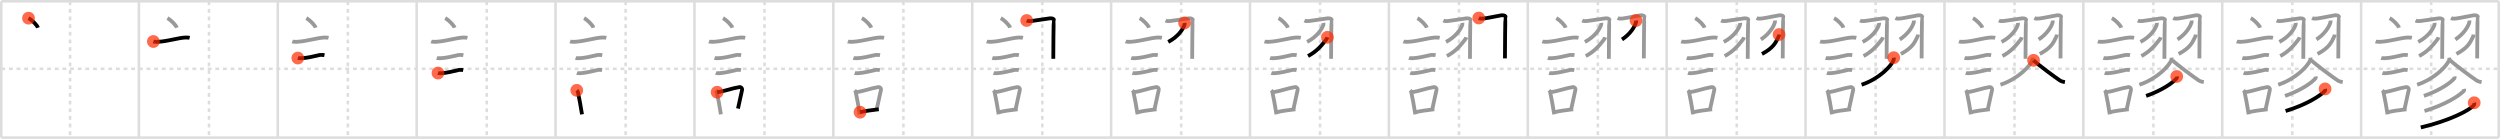 <svg width="1962px" height="109px" viewBox="0 0 1962 109" xmlns="http://www.w3.org/2000/svg" xmlns:xlink="http://www.w3.org/1999/xlink" xml:space="preserve" version="1.1"  baseProfile="full">
<line x1="1" y1="1" x2="1961" y2="1" style="stroke:#ddd;stroke-width:2" />
<line x1="1" y1="1" x2="1" y2="108" style="stroke:#ddd;stroke-width:2" />
<line x1="1" y1="108" x2="1961" y2="108" style="stroke:#ddd;stroke-width:2" />
<line x1="1961" y1="1" x2="1961" y2="108" style="stroke:#ddd;stroke-width:2" />
<line x1="109" y1="1" x2="109" y2="108" style="stroke:#ddd;stroke-width:2" />
<line x1="218" y1="1" x2="218" y2="108" style="stroke:#ddd;stroke-width:2" />
<line x1="327" y1="1" x2="327" y2="108" style="stroke:#ddd;stroke-width:2" />
<line x1="436" y1="1" x2="436" y2="108" style="stroke:#ddd;stroke-width:2" />
<line x1="545" y1="1" x2="545" y2="108" style="stroke:#ddd;stroke-width:2" />
<line x1="654" y1="1" x2="654" y2="108" style="stroke:#ddd;stroke-width:2" />
<line x1="763" y1="1" x2="763" y2="108" style="stroke:#ddd;stroke-width:2" />
<line x1="872" y1="1" x2="872" y2="108" style="stroke:#ddd;stroke-width:2" />
<line x1="981" y1="1" x2="981" y2="108" style="stroke:#ddd;stroke-width:2" />
<line x1="1090" y1="1" x2="1090" y2="108" style="stroke:#ddd;stroke-width:2" />
<line x1="1199" y1="1" x2="1199" y2="108" style="stroke:#ddd;stroke-width:2" />
<line x1="1308" y1="1" x2="1308" y2="108" style="stroke:#ddd;stroke-width:2" />
<line x1="1417" y1="1" x2="1417" y2="108" style="stroke:#ddd;stroke-width:2" />
<line x1="1526" y1="1" x2="1526" y2="108" style="stroke:#ddd;stroke-width:2" />
<line x1="1635" y1="1" x2="1635" y2="108" style="stroke:#ddd;stroke-width:2" />
<line x1="1744" y1="1" x2="1744" y2="108" style="stroke:#ddd;stroke-width:2" />
<line x1="1853" y1="1" x2="1853" y2="108" style="stroke:#ddd;stroke-width:2" />
<line x1="1" y1="54" x2="1961" y2="54" style="stroke:#ddd;stroke-width:2;stroke-dasharray:3 3" />
<line x1="55" y1="1" x2="55" y2="108" style="stroke:#ddd;stroke-width:2;stroke-dasharray:3 3" />
<line x1="164" y1="1" x2="164" y2="108" style="stroke:#ddd;stroke-width:2;stroke-dasharray:3 3" />
<line x1="273" y1="1" x2="273" y2="108" style="stroke:#ddd;stroke-width:2;stroke-dasharray:3 3" />
<line x1="382" y1="1" x2="382" y2="108" style="stroke:#ddd;stroke-width:2;stroke-dasharray:3 3" />
<line x1="491" y1="1" x2="491" y2="108" style="stroke:#ddd;stroke-width:2;stroke-dasharray:3 3" />
<line x1="600" y1="1" x2="600" y2="108" style="stroke:#ddd;stroke-width:2;stroke-dasharray:3 3" />
<line x1="709" y1="1" x2="709" y2="108" style="stroke:#ddd;stroke-width:2;stroke-dasharray:3 3" />
<line x1="818" y1="1" x2="818" y2="108" style="stroke:#ddd;stroke-width:2;stroke-dasharray:3 3" />
<line x1="927" y1="1" x2="927" y2="108" style="stroke:#ddd;stroke-width:2;stroke-dasharray:3 3" />
<line x1="1036" y1="1" x2="1036" y2="108" style="stroke:#ddd;stroke-width:2;stroke-dasharray:3 3" />
<line x1="1145" y1="1" x2="1145" y2="108" style="stroke:#ddd;stroke-width:2;stroke-dasharray:3 3" />
<line x1="1254" y1="1" x2="1254" y2="108" style="stroke:#ddd;stroke-width:2;stroke-dasharray:3 3" />
<line x1="1363" y1="1" x2="1363" y2="108" style="stroke:#ddd;stroke-width:2;stroke-dasharray:3 3" />
<line x1="1472" y1="1" x2="1472" y2="108" style="stroke:#ddd;stroke-width:2;stroke-dasharray:3 3" />
<line x1="1581" y1="1" x2="1581" y2="108" style="stroke:#ddd;stroke-width:2;stroke-dasharray:3 3" />
<line x1="1690" y1="1" x2="1690" y2="108" style="stroke:#ddd;stroke-width:2;stroke-dasharray:3 3" />
<line x1="1799" y1="1" x2="1799" y2="108" style="stroke:#ddd;stroke-width:2;stroke-dasharray:3 3" />
<line x1="1908" y1="1" x2="1908" y2="108" style="stroke:#ddd;stroke-width:2;stroke-dasharray:3 3" />
<path d="M22.38,14.25c2.6,1.32,6.72,5.44,7.37,7.5" style="fill:none;stroke:black;stroke-width:3" />
<circle cx="22.38" cy="14.25" r="5" stroke-width="0" fill="#FF2A00" opacity="0.7" />
<path d="M131.38,14.25c2.6,1.32,6.72,5.44,7.37,7.5" style="fill:none;stroke:#999;stroke-width:3" />
<path d="M120.37,32.58c0.63,0.23,3.04,0.27,3.67,0.23c7.8-0.42,15.97-3.17,21.64-3.37c1.05-0.04,2.64,0.11,3.16,0.23" style="fill:none;stroke:black;stroke-width:3" />
<circle cx="120.37" cy="32.58" r="5" stroke-width="0" fill="#FF2A00" opacity="0.7" />
<path d="M240.38,14.25c2.6,1.32,6.72,5.44,7.37,7.5" style="fill:none;stroke:#999;stroke-width:3" />
<path d="M229.37,32.58c0.63,0.23,3.04,0.27,3.67,0.23c7.8-0.42,15.97-3.17,21.64-3.37c1.05-0.04,2.64,0.11,3.16,0.23" style="fill:none;stroke:#999;stroke-width:3" />
<path d="M233.73,45.56c0.38,0.12,2.71,0.13,3.1,0.12c3.97-0.14,9.42-1.43,14.21-2.55c0.62-0.14,3.29,0.06,3.61,0.12" style="fill:none;stroke:black;stroke-width:3" />
<circle cx="233.73" cy="45.56" r="5" stroke-width="0" fill="#FF2A00" opacity="0.7" />
<path d="M349.38,14.25c2.6,1.32,6.72,5.44,7.37,7.5" style="fill:none;stroke:#999;stroke-width:3" />
<path d="M338.37,32.58c0.63,0.23,3.04,0.27,3.67,0.23c7.8-0.42,15.97-3.17,21.64-3.37c1.05-0.04,2.64,0.11,3.16,0.23" style="fill:none;stroke:#999;stroke-width:3" />
<path d="M342.73,45.56c0.38,0.12,2.71,0.13,3.1,0.12c3.97-0.14,9.42-1.43,14.21-2.55c0.62-0.14,3.29,0.06,3.61,0.12" style="fill:none;stroke:#999;stroke-width:3" />
<path d="M343.73,57.33c0.34,0.12,2.42,0.13,2.77,0.12c3.55-0.13,10.25-1.7,13.81-2.59c0.55-0.14,2.94,0.06,3.22,0.11" style="fill:none;stroke:black;stroke-width:3" />
<circle cx="343.73" cy="57.33" r="5" stroke-width="0" fill="#FF2A00" opacity="0.7" />
<path d="M458.38,14.25c2.6,1.32,6.72,5.44,7.37,7.5" style="fill:none;stroke:#999;stroke-width:3" />
<path d="M447.37,32.58c0.63,0.23,3.04,0.27,3.67,0.23c7.8-0.42,15.97-3.17,21.64-3.37c1.05-0.04,2.64,0.11,3.16,0.23" style="fill:none;stroke:#999;stroke-width:3" />
<path d="M451.73,45.56c0.38,0.12,2.71,0.13,3.1,0.12c3.97-0.14,9.42-1.43,14.21-2.55c0.62-0.14,3.29,0.06,3.61,0.12" style="fill:none;stroke:#999;stroke-width:3" />
<path d="M452.73,57.33c0.34,0.12,2.42,0.13,2.77,0.12c3.55-0.13,10.25-1.7,13.81-2.59c0.55-0.14,2.94,0.06,3.22,0.11" style="fill:none;stroke:#999;stroke-width:3" />
<path d="M452.64,70.9c0.35,0.36,0.75,0.65,0.86,1.13c0.99,4.21,2.25,11.54,3.25,17.71" style="fill:none;stroke:black;stroke-width:3" />
<circle cx="452.64" cy="70.9" r="5" stroke-width="0" fill="#FF2A00" opacity="0.7" />
<path d="M567.38,14.25c2.6,1.32,6.72,5.44,7.37,7.5" style="fill:none;stroke:#999;stroke-width:3" />
<path d="M556.37,32.58c0.63,0.23,3.04,0.27,3.67,0.23c7.8-0.42,15.97-3.17,21.64-3.37c1.05-0.04,2.64,0.11,3.16,0.23" style="fill:none;stroke:#999;stroke-width:3" />
<path d="M560.73,45.56c0.38,0.12,2.71,0.13,3.1,0.12c3.97-0.14,9.42-1.43,14.21-2.55c0.62-0.14,3.29,0.06,3.61,0.12" style="fill:none;stroke:#999;stroke-width:3" />
<path d="M561.73,57.33c0.34,0.12,2.42,0.13,2.77,0.12c3.55-0.13,10.25-1.7,13.81-2.59c0.55-0.14,2.94,0.06,3.22,0.11" style="fill:none;stroke:#999;stroke-width:3" />
<path d="M561.64,70.9c0.35,0.36,0.75,0.65,0.86,1.13c0.99,4.21,2.25,11.54,3.25,17.71" style="fill:none;stroke:#999;stroke-width:3" />
<path d="M562.81,72.37c6.44-0.89,11.48-3.1,17.42-4c1.49-0.22,2.39,1.04,2.18,2.06c-0.89,4.25-1.66,7.72-3.24,14.78" style="fill:none;stroke:black;stroke-width:3" />
<circle cx="562.81" cy="72.37" r="5" stroke-width="0" fill="#FF2A00" opacity="0.7" />
<path d="M676.38,14.25c2.6,1.32,6.72,5.44,7.37,7.5" style="fill:none;stroke:#999;stroke-width:3" />
<path d="M665.37,32.58c0.63,0.23,3.04,0.27,3.67,0.23c7.8-0.42,15.97-3.17,21.64-3.37c1.05-0.04,2.64,0.11,3.16,0.23" style="fill:none;stroke:#999;stroke-width:3" />
<path d="M669.73,45.56c0.38,0.12,2.71,0.13,3.1,0.12c3.97-0.14,9.42-1.43,14.21-2.55c0.62-0.14,3.29,0.06,3.61,0.12" style="fill:none;stroke:#999;stroke-width:3" />
<path d="M670.73,57.33c0.34,0.12,2.42,0.13,2.77,0.12c3.55-0.13,10.25-1.7,13.81-2.59c0.55-0.14,2.94,0.06,3.22,0.11" style="fill:none;stroke:#999;stroke-width:3" />
<path d="M670.64,70.9c0.35,0.36,0.75,0.65,0.86,1.13c0.99,4.21,2.25,11.54,3.25,17.71" style="fill:none;stroke:#999;stroke-width:3" />
<path d="M671.81,72.37c6.44-0.89,11.48-3.1,17.42-4c1.49-0.22,2.39,1.04,2.18,2.06c-0.89,4.25-1.66,7.72-3.24,14.78" style="fill:none;stroke:#999;stroke-width:3" />
<path d="M674.97,88.05c4.28-1.05,8.1-1.47,14.69-2.31" style="fill:none;stroke:black;stroke-width:3" />
<circle cx="674.97" cy="88.05" r="5" stroke-width="0" fill="#FF2A00" opacity="0.7" />
<path d="M785.38,14.25c2.6,1.32,6.72,5.44,7.37,7.5" style="fill:none;stroke:#999;stroke-width:3" />
<path d="M774.37,32.58c0.63,0.23,3.04,0.27,3.67,0.23c7.8-0.42,15.97-3.17,21.64-3.37c1.05-0.04,2.64,0.11,3.16,0.23" style="fill:none;stroke:#999;stroke-width:3" />
<path d="M778.73,45.56c0.38,0.12,2.71,0.13,3.1,0.12c3.97-0.14,9.42-1.43,14.21-2.55c0.62-0.14,3.29,0.06,3.61,0.12" style="fill:none;stroke:#999;stroke-width:3" />
<path d="M779.73,57.33c0.34,0.12,2.42,0.13,2.77,0.12c3.55-0.13,10.25-1.7,13.81-2.59c0.55-0.14,2.94,0.06,3.22,0.11" style="fill:none;stroke:#999;stroke-width:3" />
<path d="M779.64,70.9c0.35,0.36,0.75,0.65,0.86,1.13c0.99,4.21,2.25,11.54,3.25,17.71" style="fill:none;stroke:#999;stroke-width:3" />
<path d="M780.81,72.37c6.44-0.89,11.48-3.1,17.42-4c1.49-0.22,2.39,1.04,2.18,2.06c-0.89,4.25-1.66,7.72-3.24,14.78" style="fill:none;stroke:#999;stroke-width:3" />
<path d="M783.97,88.05c4.28-1.05,8.1-1.47,14.69-2.31" style="fill:none;stroke:#999;stroke-width:3" />
<path d="M805.75,16.07 c 1.17,0.59 2.16,0.59 3.88,0.4 3.48,-0.4 13.4,-2.03 14.46,-2.1 2.39,-0.14 3.28,0.91 2.98,1.33 -0.29,0.4 -0.45,24.774 -0.45,30.454" style="fill:none;stroke:black;stroke-width:3" />
<circle cx="805.75" cy="16.07" r="5" stroke-width="0" fill="#FF2A00" opacity="0.7" />
<path d="M894.38,14.25c2.6,1.32,6.72,5.44,7.37,7.5" style="fill:none;stroke:#999;stroke-width:3" />
<path d="M883.37,32.58c0.63,0.23,3.04,0.27,3.67,0.23c7.8-0.42,15.97-3.17,21.64-3.37c1.05-0.04,2.64,0.11,3.16,0.23" style="fill:none;stroke:#999;stroke-width:3" />
<path d="M887.73,45.56c0.38,0.12,2.71,0.13,3.1,0.12c3.97-0.14,9.42-1.43,14.21-2.55c0.62-0.14,3.29,0.06,3.61,0.12" style="fill:none;stroke:#999;stroke-width:3" />
<path d="M888.73,57.33c0.34,0.12,2.42,0.13,2.77,0.12c3.55-0.13,10.25-1.7,13.81-2.59c0.55-0.14,2.94,0.06,3.22,0.11" style="fill:none;stroke:#999;stroke-width:3" />
<path d="M888.64,70.9c0.35,0.36,0.75,0.65,0.86,1.13c0.99,4.21,2.25,11.54,3.25,17.71" style="fill:none;stroke:#999;stroke-width:3" />
<path d="M889.81,72.37c6.44-0.89,11.48-3.1,17.42-4c1.49-0.22,2.39,1.04,2.18,2.06c-0.89,4.25-1.66,7.72-3.24,14.78" style="fill:none;stroke:#999;stroke-width:3" />
<path d="M892.97,88.05c4.28-1.05,8.1-1.47,14.69-2.31" style="fill:none;stroke:#999;stroke-width:3" />
<path d="M914.75,16.07 c 1.17,0.59 2.16,0.59 3.88,0.4 3.48,-0.4 13.4,-2.03 14.46,-2.1 2.39,-0.14 3.28,0.91 2.98,1.33 -0.29,0.4 -0.45,24.774 -0.45,30.454" style="fill:none;stroke:#999;stroke-width:3" />
<path d="M929.654,17.965 c 0.05,0.37 0.09,0.97 -0.08,1.51 -1.03,3.18 -4.677,9.164 -12.757,13.434" style="fill:none;stroke:black;stroke-width:3" />
<circle cx="929.654" cy="17.965" r="5" stroke-width="0" fill="#FF2A00" opacity="0.7" />
<path d="M1003.38,14.25c2.6,1.32,6.72,5.44,7.37,7.5" style="fill:none;stroke:#999;stroke-width:3" />
<path d="M992.37,32.58c0.63,0.23,3.04,0.27,3.67,0.23c7.8-0.42,15.97-3.17,21.64-3.37c1.05-0.04,2.64,0.11,3.16,0.23" style="fill:none;stroke:#999;stroke-width:3" />
<path d="M996.73,45.56c0.38,0.12,2.71,0.13,3.1,0.12c3.97-0.14,9.42-1.43,14.21-2.55c0.62-0.14,3.29,0.06,3.61,0.12" style="fill:none;stroke:#999;stroke-width:3" />
<path d="M997.73,57.33c0.34,0.12,2.42,0.13,2.77,0.12c3.55-0.13,10.25-1.7,13.81-2.59c0.55-0.14,2.94,0.06,3.22,0.11" style="fill:none;stroke:#999;stroke-width:3" />
<path d="M997.64,70.9c0.35,0.36,0.75,0.65,0.86,1.13c0.99,4.21,2.25,11.54,3.25,17.71" style="fill:none;stroke:#999;stroke-width:3" />
<path d="M998.81,72.37c6.44-0.89,11.48-3.1,17.42-4c1.49-0.22,2.39,1.04,2.18,2.06c-0.89,4.25-1.66,7.72-3.24,14.78" style="fill:none;stroke:#999;stroke-width:3" />
<path d="M1001.97,88.05c4.28-1.05,8.1-1.47,14.69-2.31" style="fill:none;stroke:#999;stroke-width:3" />
<path d="M1023.75,16.07 c 1.17,0.59 2.16,0.59 3.88,0.4 3.48,-0.4 13.4,-2.03 14.46,-2.1 2.39,-0.14 3.28,0.91 2.98,1.33 -0.29,0.4 -0.45,24.774 -0.45,30.454" style="fill:none;stroke:#999;stroke-width:3" />
<path d="M1038.654,17.965 c 0.05,0.37 0.09,0.97 -0.08,1.51 -1.03,3.18 -4.677,9.164 -12.757,13.434" style="fill:none;stroke:#999;stroke-width:3" />
<path d="M1041.763,29.246 c -0.167,0.503 -0.523,1.227 -1.103,1.985 -3.64,4.75 -7.534,9.228 -14.131,12.764" style="fill:none;stroke:black;stroke-width:3" />
<circle cx="1041.763" cy="29.246" r="5" stroke-width="0" fill="#FF2A00" opacity="0.7" />
<path d="M1112.38,14.25c2.6,1.32,6.72,5.44,7.37,7.5" style="fill:none;stroke:#999;stroke-width:3" />
<path d="M1101.37,32.58c0.63,0.23,3.04,0.27,3.67,0.23c7.8-0.42,15.97-3.17,21.64-3.37c1.05-0.04,2.64,0.11,3.16,0.23" style="fill:none;stroke:#999;stroke-width:3" />
<path d="M1105.73,45.56c0.38,0.12,2.71,0.13,3.1,0.12c3.97-0.14,9.42-1.43,14.21-2.55c0.62-0.14,3.29,0.06,3.61,0.12" style="fill:none;stroke:#999;stroke-width:3" />
<path d="M1106.73,57.33c0.34,0.12,2.42,0.13,2.77,0.12c3.55-0.13,10.25-1.7,13.81-2.59c0.55-0.14,2.94,0.06,3.22,0.11" style="fill:none;stroke:#999;stroke-width:3" />
<path d="M1106.64,70.9c0.35,0.36,0.75,0.65,0.86,1.13c0.99,4.21,2.25,11.54,3.25,17.71" style="fill:none;stroke:#999;stroke-width:3" />
<path d="M1107.81,72.37c6.44-0.89,11.48-3.1,17.42-4c1.49-0.22,2.39,1.04,2.18,2.06c-0.89,4.25-1.66,7.72-3.24,14.78" style="fill:none;stroke:#999;stroke-width:3" />
<path d="M1110.97,88.05c4.28-1.05,8.1-1.47,14.69-2.31" style="fill:none;stroke:#999;stroke-width:3" />
<path d="M1132.75,16.07 c 1.17,0.59 2.16,0.59 3.88,0.4 3.48,-0.4 13.4,-2.03 14.46,-2.1 2.39,-0.14 3.28,0.91 2.98,1.33 -0.29,0.4 -0.45,24.774 -0.45,30.454" style="fill:none;stroke:#999;stroke-width:3" />
<path d="M1147.654,17.965 c 0.05,0.37 0.09,0.97 -0.08,1.51 -1.03,3.18 -4.677,9.164 -12.757,13.434" style="fill:none;stroke:#999;stroke-width:3" />
<path d="M1150.763,29.246 c -0.167,0.503 -0.523,1.227 -1.103,1.985 -3.64,4.75 -7.534,9.228 -14.131,12.764" style="fill:none;stroke:#999;stroke-width:3" />
<path d="M1160.55,14.14 c 1.17,0.59 2.16,0.59 3.88,0.4 3.48,-0.4 13.06,-2.51 14.13,-2.57 2.39,-0.14 3.28,0.91 2.98,1.33 -0.29,0.4 -0.45,26.843 -0.45,32.513" style="fill:none;stroke:black;stroke-width:3" />
<circle cx="1160.55" cy="14.14" r="5" stroke-width="0" fill="#FF2A00" opacity="0.7" />
<path d="M1221.38,14.25c2.6,1.32,6.72,5.44,7.37,7.5" style="fill:none;stroke:#999;stroke-width:3" />
<path d="M1210.37,32.58c0.63,0.23,3.04,0.27,3.67,0.23c7.8-0.42,15.97-3.17,21.64-3.37c1.05-0.04,2.64,0.11,3.16,0.23" style="fill:none;stroke:#999;stroke-width:3" />
<path d="M1214.73,45.56c0.38,0.12,2.71,0.13,3.1,0.12c3.97-0.14,9.42-1.43,14.21-2.55c0.62-0.14,3.29,0.06,3.61,0.12" style="fill:none;stroke:#999;stroke-width:3" />
<path d="M1215.73,57.33c0.34,0.12,2.42,0.13,2.77,0.12c3.55-0.13,10.25-1.7,13.81-2.59c0.55-0.14,2.94,0.06,3.22,0.11" style="fill:none;stroke:#999;stroke-width:3" />
<path d="M1215.64,70.9c0.35,0.36,0.75,0.65,0.86,1.13c0.99,4.21,2.25,11.54,3.25,17.71" style="fill:none;stroke:#999;stroke-width:3" />
<path d="M1216.81,72.37c6.44-0.89,11.48-3.1,17.42-4c1.49-0.22,2.39,1.04,2.18,2.06c-0.89,4.25-1.66,7.72-3.24,14.78" style="fill:none;stroke:#999;stroke-width:3" />
<path d="M1219.97,88.05c4.28-1.05,8.1-1.47,14.69-2.31" style="fill:none;stroke:#999;stroke-width:3" />
<path d="M1241.75,16.07 c 1.17,0.59 2.16,0.59 3.88,0.4 3.48,-0.4 13.4,-2.03 14.46,-2.1 2.39,-0.14 3.28,0.91 2.98,1.33 -0.29,0.4 -0.45,24.774 -0.45,30.454" style="fill:none;stroke:#999;stroke-width:3" />
<path d="M1256.654,17.965 c 0.05,0.37 0.09,0.97 -0.08,1.51 -1.03,3.18 -4.677,9.164 -12.757,13.434" style="fill:none;stroke:#999;stroke-width:3" />
<path d="M1259.763,29.246 c -0.167,0.503 -0.523,1.227 -1.103,1.985 -3.64,4.75 -7.534,9.228 -14.131,12.764" style="fill:none;stroke:#999;stroke-width:3" />
<path d="M1269.55,14.14 c 1.17,0.59 2.16,0.59 3.88,0.4 3.48,-0.4 13.06,-2.51 14.13,-2.57 2.39,-0.14 3.28,0.91 2.98,1.33 -0.29,0.4 -0.45,26.843 -0.45,32.513" style="fill:none;stroke:#999;stroke-width:3" />
<path d="M1283.975,16.108 c 0.03,0.37 0.07,0.97 -0.07,1.5 -0.84,3.17 -4.393,9.124 -10.973,13.374" style="fill:none;stroke:black;stroke-width:3" />
<circle cx="1283.975" cy="16.108" r="5" stroke-width="0" fill="#FF2A00" opacity="0.7" />
<path d="M1330.38,14.25c2.6,1.32,6.72,5.44,7.37,7.5" style="fill:none;stroke:#999;stroke-width:3" />
<path d="M1319.37,32.58c0.63,0.23,3.04,0.27,3.67,0.23c7.8-0.42,15.97-3.17,21.64-3.37c1.05-0.04,2.64,0.11,3.16,0.23" style="fill:none;stroke:#999;stroke-width:3" />
<path d="M1323.73,45.56c0.38,0.12,2.71,0.13,3.1,0.12c3.97-0.14,9.42-1.43,14.21-2.55c0.62-0.14,3.29,0.06,3.61,0.12" style="fill:none;stroke:#999;stroke-width:3" />
<path d="M1324.73,57.33c0.34,0.12,2.42,0.13,2.77,0.12c3.55-0.13,10.25-1.7,13.81-2.59c0.55-0.14,2.94,0.06,3.22,0.11" style="fill:none;stroke:#999;stroke-width:3" />
<path d="M1324.64,70.9c0.35,0.36,0.75,0.65,0.86,1.13c0.99,4.21,2.25,11.54,3.25,17.71" style="fill:none;stroke:#999;stroke-width:3" />
<path d="M1325.81,72.37c6.44-0.89,11.48-3.1,17.42-4c1.49-0.22,2.39,1.04,2.18,2.06c-0.89,4.25-1.66,7.72-3.24,14.78" style="fill:none;stroke:#999;stroke-width:3" />
<path d="M1328.97,88.05c4.28-1.05,8.1-1.47,14.69-2.31" style="fill:none;stroke:#999;stroke-width:3" />
<path d="M1350.75,16.07 c 1.17,0.59 2.16,0.59 3.88,0.4 3.48,-0.4 13.4,-2.03 14.46,-2.1 2.39,-0.14 3.28,0.91 2.98,1.33 -0.29,0.4 -0.45,24.774 -0.45,30.454" style="fill:none;stroke:#999;stroke-width:3" />
<path d="M1365.654,17.965 c 0.05,0.37 0.09,0.97 -0.08,1.51 -1.03,3.18 -4.677,9.164 -12.757,13.434" style="fill:none;stroke:#999;stroke-width:3" />
<path d="M1368.763,29.246 c -0.167,0.503 -0.523,1.227 -1.103,1.985 -3.64,4.75 -7.534,9.228 -14.131,12.764" style="fill:none;stroke:#999;stroke-width:3" />
<path d="M1378.55,14.14 c 1.17,0.59 2.16,0.59 3.88,0.4 3.48,-0.4 13.06,-2.51 14.13,-2.57 2.39,-0.14 3.28,0.91 2.98,1.33 -0.29,0.4 -0.45,26.843 -0.45,32.513" style="fill:none;stroke:#999;stroke-width:3" />
<path d="M1392.975,16.108 c 0.03,0.37 0.07,0.97 -0.07,1.5 -0.84,3.17 -4.393,9.124 -10.973,13.374" style="fill:none;stroke:#999;stroke-width:3" />
<path d="M1396.223,27.107 c -0.082,0.983 -0.085,1.04 -0.501,1.89 -2.11,4.31 -3.683,8.403 -12.922,13.348" style="fill:none;stroke:black;stroke-width:3" />
<circle cx="1396.223" cy="27.107" r="5" stroke-width="0" fill="#FF2A00" opacity="0.7" />
<path d="M1439.38,14.25c2.6,1.32,6.72,5.44,7.37,7.5" style="fill:none;stroke:#999;stroke-width:3" />
<path d="M1428.37,32.58c0.63,0.23,3.04,0.27,3.67,0.23c7.8-0.42,15.97-3.17,21.64-3.37c1.05-0.04,2.64,0.11,3.16,0.23" style="fill:none;stroke:#999;stroke-width:3" />
<path d="M1432.73,45.56c0.38,0.12,2.71,0.13,3.1,0.12c3.97-0.14,9.42-1.43,14.21-2.55c0.62-0.14,3.29,0.06,3.61,0.12" style="fill:none;stroke:#999;stroke-width:3" />
<path d="M1433.73,57.33c0.34,0.12,2.42,0.13,2.77,0.12c3.55-0.13,10.25-1.7,13.81-2.59c0.55-0.14,2.94,0.06,3.22,0.11" style="fill:none;stroke:#999;stroke-width:3" />
<path d="M1433.64,70.9c0.35,0.36,0.75,0.65,0.86,1.13c0.99,4.21,2.25,11.54,3.25,17.71" style="fill:none;stroke:#999;stroke-width:3" />
<path d="M1434.81,72.37c6.44-0.89,11.48-3.1,17.42-4c1.49-0.22,2.39,1.04,2.18,2.06c-0.89,4.25-1.66,7.72-3.24,14.78" style="fill:none;stroke:#999;stroke-width:3" />
<path d="M1437.97,88.05c4.28-1.05,8.1-1.47,14.69-2.31" style="fill:none;stroke:#999;stroke-width:3" />
<path d="M1459.75,16.07 c 1.17,0.59 2.16,0.59 3.88,0.4 3.48,-0.4 13.4,-2.03 14.46,-2.1 2.39,-0.14 3.28,0.91 2.98,1.33 -0.29,0.4 -0.45,24.774 -0.45,30.454" style="fill:none;stroke:#999;stroke-width:3" />
<path d="M1474.654,17.965 c 0.05,0.37 0.09,0.97 -0.08,1.51 -1.03,3.18 -4.677,9.164 -12.757,13.434" style="fill:none;stroke:#999;stroke-width:3" />
<path d="M1477.763,29.246 c -0.167,0.503 -0.523,1.227 -1.103,1.985 -3.64,4.75 -7.534,9.228 -14.131,12.764" style="fill:none;stroke:#999;stroke-width:3" />
<path d="M1487.55,14.14 c 1.17,0.59 2.16,0.59 3.88,0.4 3.48,-0.4 13.06,-2.51 14.13,-2.57 2.39,-0.14 3.28,0.91 2.98,1.33 -0.29,0.4 -0.45,26.843 -0.45,32.513" style="fill:none;stroke:#999;stroke-width:3" />
<path d="M1501.975,16.108 c 0.03,0.37 0.07,0.97 -0.07,1.5 -0.84,3.17 -4.393,9.124 -10.973,13.374" style="fill:none;stroke:#999;stroke-width:3" />
<path d="M1505.223,27.107 c -0.082,0.983 -0.085,1.04 -0.501,1.89 -2.11,4.31 -3.683,8.403 -12.922,13.348" style="fill:none;stroke:#999;stroke-width:3" />
<path d="M1486.21,45.25c0.07,0.5,0.15,1.29-0.14,2.01C1484.35,51.5,1475.32,61.69,1460.96,66.5" style="fill:none;stroke:black;stroke-width:3" />
<circle cx="1486.21" cy="45.25" r="5" stroke-width="0" fill="#FF2A00" opacity="0.7" />
<path d="M1548.38,14.25c2.6,1.32,6.72,5.44,7.37,7.5" style="fill:none;stroke:#999;stroke-width:3" />
<path d="M1537.37,32.58c0.63,0.23,3.04,0.27,3.67,0.23c7.8-0.42,15.97-3.17,21.64-3.37c1.05-0.04,2.64,0.11,3.16,0.23" style="fill:none;stroke:#999;stroke-width:3" />
<path d="M1541.73,45.56c0.38,0.12,2.71,0.13,3.1,0.12c3.97-0.14,9.42-1.43,14.21-2.55c0.62-0.14,3.29,0.06,3.61,0.12" style="fill:none;stroke:#999;stroke-width:3" />
<path d="M1542.73,57.33c0.34,0.12,2.42,0.13,2.77,0.12c3.55-0.13,10.25-1.7,13.81-2.59c0.55-0.14,2.94,0.06,3.22,0.11" style="fill:none;stroke:#999;stroke-width:3" />
<path d="M1542.64,70.9c0.35,0.36,0.75,0.65,0.86,1.13c0.99,4.21,2.25,11.54,3.25,17.71" style="fill:none;stroke:#999;stroke-width:3" />
<path d="M1543.81,72.37c6.44-0.89,11.48-3.1,17.42-4c1.49-0.22,2.39,1.04,2.18,2.06c-0.89,4.25-1.66,7.72-3.24,14.78" style="fill:none;stroke:#999;stroke-width:3" />
<path d="M1546.97,88.05c4.28-1.05,8.1-1.47,14.69-2.31" style="fill:none;stroke:#999;stroke-width:3" />
<path d="M1568.75,16.07 c 1.17,0.59 2.16,0.59 3.88,0.4 3.48,-0.4 13.4,-2.03 14.46,-2.1 2.39,-0.14 3.28,0.91 2.98,1.33 -0.29,0.4 -0.45,24.774 -0.45,30.454" style="fill:none;stroke:#999;stroke-width:3" />
<path d="M1583.654,17.965 c 0.05,0.37 0.09,0.97 -0.08,1.51 -1.03,3.18 -4.677,9.164 -12.757,13.434" style="fill:none;stroke:#999;stroke-width:3" />
<path d="M1586.763,29.246 c -0.167,0.503 -0.523,1.227 -1.103,1.985 -3.64,4.75 -7.534,9.228 -14.131,12.764" style="fill:none;stroke:#999;stroke-width:3" />
<path d="M1596.55,14.14 c 1.17,0.59 2.16,0.59 3.88,0.4 3.48,-0.4 13.06,-2.51 14.13,-2.57 2.39,-0.14 3.28,0.91 2.98,1.33 -0.29,0.4 -0.45,26.843 -0.45,32.513" style="fill:none;stroke:#999;stroke-width:3" />
<path d="M1610.975,16.108 c 0.03,0.37 0.07,0.97 -0.07,1.5 -0.84,3.17 -4.393,9.124 -10.973,13.374" style="fill:none;stroke:#999;stroke-width:3" />
<path d="M1614.223,27.107 c -0.082,0.983 -0.085,1.04 -0.501,1.89 -2.11,4.31 -3.683,8.403 -12.922,13.348" style="fill:none;stroke:#999;stroke-width:3" />
<path d="M1595.21,45.25c0.07,0.5,0.15,1.29-0.14,2.01C1593.35,51.5,1584.32,61.69,1569.96,66.5" style="fill:none;stroke:#999;stroke-width:3" />
<path d="M1595.92,47.34c3.22,3.16,17.11,13.46,20.66,15.78c1.21,0.79,2.75,1.12,3.96,1.34" style="fill:none;stroke:black;stroke-width:3" />
<circle cx="1595.92" cy="47.34" r="5" stroke-width="0" fill="#FF2A00" opacity="0.7" />
<path d="M1657.38,14.25c2.6,1.32,6.72,5.44,7.37,7.5" style="fill:none;stroke:#999;stroke-width:3" />
<path d="M1646.37,32.58c0.63,0.23,3.04,0.27,3.67,0.23c7.8-0.42,15.97-3.17,21.64-3.37c1.05-0.04,2.64,0.11,3.16,0.23" style="fill:none;stroke:#999;stroke-width:3" />
<path d="M1650.73,45.56c0.38,0.12,2.71,0.13,3.1,0.12c3.97-0.14,9.42-1.43,14.21-2.55c0.62-0.14,3.29,0.06,3.61,0.12" style="fill:none;stroke:#999;stroke-width:3" />
<path d="M1651.73,57.33c0.34,0.12,2.42,0.13,2.77,0.12c3.55-0.13,10.25-1.7,13.81-2.59c0.55-0.14,2.94,0.06,3.22,0.11" style="fill:none;stroke:#999;stroke-width:3" />
<path d="M1651.64,70.9c0.35,0.36,0.75,0.65,0.86,1.13c0.99,4.21,2.25,11.54,3.25,17.71" style="fill:none;stroke:#999;stroke-width:3" />
<path d="M1652.81,72.37c6.44-0.89,11.48-3.1,17.42-4c1.49-0.22,2.39,1.04,2.18,2.06c-0.89,4.25-1.66,7.72-3.24,14.78" style="fill:none;stroke:#999;stroke-width:3" />
<path d="M1655.97,88.05c4.28-1.05,8.1-1.47,14.69-2.31" style="fill:none;stroke:#999;stroke-width:3" />
<path d="M1677.75,16.07 c 1.17,0.59 2.16,0.59 3.88,0.4 3.48,-0.4 13.4,-2.03 14.46,-2.1 2.39,-0.14 3.28,0.91 2.98,1.33 -0.29,0.4 -0.45,24.774 -0.45,30.454" style="fill:none;stroke:#999;stroke-width:3" />
<path d="M1692.654,17.965 c 0.05,0.37 0.09,0.97 -0.08,1.51 -1.03,3.18 -4.677,9.164 -12.757,13.434" style="fill:none;stroke:#999;stroke-width:3" />
<path d="M1695.763,29.246 c -0.167,0.503 -0.523,1.227 -1.103,1.985 -3.64,4.75 -7.534,9.228 -14.131,12.764" style="fill:none;stroke:#999;stroke-width:3" />
<path d="M1705.55,14.14 c 1.17,0.59 2.16,0.59 3.88,0.4 3.48,-0.4 13.06,-2.51 14.13,-2.57 2.39,-0.14 3.28,0.91 2.98,1.33 -0.29,0.4 -0.45,26.843 -0.45,32.513" style="fill:none;stroke:#999;stroke-width:3" />
<path d="M1719.975,16.108 c 0.03,0.37 0.07,0.97 -0.07,1.5 -0.84,3.17 -4.393,9.124 -10.973,13.374" style="fill:none;stroke:#999;stroke-width:3" />
<path d="M1723.223,27.107 c -0.082,0.983 -0.085,1.04 -0.501,1.89 -2.11,4.31 -3.683,8.403 -12.922,13.348" style="fill:none;stroke:#999;stroke-width:3" />
<path d="M1704.21,45.25c0.07,0.5,0.15,1.29-0.14,2.01C1702.35,51.5,1693.32,61.69,1678.96,66.5" style="fill:none;stroke:#999;stroke-width:3" />
<path d="M1704.92,47.34c3.22,3.16,17.11,13.46,20.66,15.78c1.21,0.79,2.75,1.12,3.96,1.34" style="fill:none;stroke:#999;stroke-width:3" />
<path d="M1708.3,60c0.07,0.37,0.25,1.01-0.14,1.5c-2.56,3.19-11.19,9.41-23.88,13.77" style="fill:none;stroke:black;stroke-width:3" />
<circle cx="1708.3" cy="60.0" r="5" stroke-width="0" fill="#FF2A00" opacity="0.7" />
<path d="M1766.38,14.25c2.6,1.32,6.72,5.44,7.37,7.5" style="fill:none;stroke:#999;stroke-width:3" />
<path d="M1755.37,32.58c0.63,0.23,3.04,0.27,3.67,0.23c7.8-0.42,15.97-3.17,21.64-3.37c1.05-0.04,2.64,0.11,3.16,0.23" style="fill:none;stroke:#999;stroke-width:3" />
<path d="M1759.73,45.56c0.38,0.12,2.71,0.13,3.1,0.12c3.97-0.14,9.42-1.43,14.21-2.55c0.62-0.14,3.29,0.06,3.61,0.12" style="fill:none;stroke:#999;stroke-width:3" />
<path d="M1760.73,57.33c0.34,0.12,2.42,0.13,2.77,0.12c3.55-0.13,10.25-1.7,13.81-2.59c0.55-0.14,2.94,0.06,3.22,0.11" style="fill:none;stroke:#999;stroke-width:3" />
<path d="M1760.64,70.9c0.35,0.36,0.75,0.65,0.86,1.13c0.99,4.21,2.25,11.54,3.25,17.71" style="fill:none;stroke:#999;stroke-width:3" />
<path d="M1761.81,72.37c6.44-0.89,11.48-3.1,17.42-4c1.49-0.22,2.39,1.04,2.18,2.06c-0.89,4.25-1.66,7.72-3.24,14.78" style="fill:none;stroke:#999;stroke-width:3" />
<path d="M1764.97,88.05c4.28-1.05,8.1-1.47,14.69-2.31" style="fill:none;stroke:#999;stroke-width:3" />
<path d="M1786.75,16.07 c 1.17,0.59 2.16,0.59 3.88,0.4 3.48,-0.4 13.4,-2.03 14.46,-2.1 2.39,-0.14 3.28,0.91 2.98,1.33 -0.29,0.4 -0.45,24.774 -0.45,30.454" style="fill:none;stroke:#999;stroke-width:3" />
<path d="M1801.654,17.965 c 0.05,0.37 0.09,0.97 -0.08,1.51 -1.03,3.18 -4.677,9.164 -12.757,13.434" style="fill:none;stroke:#999;stroke-width:3" />
<path d="M1804.763,29.246 c -0.167,0.503 -0.523,1.227 -1.103,1.985 -3.64,4.75 -7.534,9.228 -14.131,12.764" style="fill:none;stroke:#999;stroke-width:3" />
<path d="M1814.55,14.14 c 1.17,0.59 2.16,0.59 3.88,0.4 3.48,-0.4 13.06,-2.51 14.13,-2.57 2.39,-0.14 3.28,0.91 2.98,1.33 -0.29,0.4 -0.45,26.843 -0.45,32.513" style="fill:none;stroke:#999;stroke-width:3" />
<path d="M1828.975,16.108 c 0.03,0.37 0.07,0.97 -0.07,1.5 -0.84,3.17 -4.393,9.124 -10.973,13.374" style="fill:none;stroke:#999;stroke-width:3" />
<path d="M1832.223,27.107 c -0.082,0.983 -0.085,1.04 -0.501,1.89 -2.11,4.31 -3.683,8.403 -12.922,13.348" style="fill:none;stroke:#999;stroke-width:3" />
<path d="M1813.21,45.25c0.07,0.5,0.15,1.29-0.14,2.01C1811.35,51.5,1802.32,61.69,1787.96,66.5" style="fill:none;stroke:#999;stroke-width:3" />
<path d="M1813.92,47.34c3.22,3.16,17.11,13.46,20.66,15.78c1.21,0.79,2.75,1.12,3.96,1.34" style="fill:none;stroke:#999;stroke-width:3" />
<path d="M1817.3,60c0.07,0.37,0.25,1.01-0.14,1.5c-2.56,3.19-11.19,9.41-23.88,13.77" style="fill:none;stroke:#999;stroke-width:3" />
<path d="M1824.72,69.77c0.09,0.41,0.32,1.12-0.17,1.64c-3.36,3.58-14.34,10.75-30.81,15.69" style="fill:none;stroke:black;stroke-width:3" />
<circle cx="1824.72" cy="69.77" r="5" stroke-width="0" fill="#FF2A00" opacity="0.7" />
<path d="M1875.38,14.25c2.6,1.32,6.72,5.44,7.37,7.5" style="fill:none;stroke:#999;stroke-width:3" />
<path d="M1864.37,32.58c0.63,0.23,3.04,0.27,3.67,0.23c7.8-0.42,15.97-3.17,21.64-3.37c1.05-0.04,2.64,0.11,3.16,0.23" style="fill:none;stroke:#999;stroke-width:3" />
<path d="M1868.73,45.56c0.38,0.12,2.71,0.13,3.1,0.12c3.97-0.14,9.42-1.43,14.21-2.55c0.62-0.14,3.29,0.06,3.61,0.12" style="fill:none;stroke:#999;stroke-width:3" />
<path d="M1869.73,57.33c0.34,0.12,2.42,0.13,2.77,0.12c3.55-0.13,10.25-1.7,13.81-2.59c0.55-0.14,2.94,0.06,3.22,0.11" style="fill:none;stroke:#999;stroke-width:3" />
<path d="M1869.64,70.9c0.35,0.36,0.75,0.65,0.86,1.13c0.99,4.21,2.25,11.54,3.25,17.71" style="fill:none;stroke:#999;stroke-width:3" />
<path d="M1870.81,72.37c6.44-0.89,11.48-3.1,17.42-4c1.49-0.22,2.39,1.04,2.18,2.06c-0.89,4.25-1.66,7.72-3.24,14.78" style="fill:none;stroke:#999;stroke-width:3" />
<path d="M1873.97,88.05c4.28-1.05,8.1-1.47,14.69-2.31" style="fill:none;stroke:#999;stroke-width:3" />
<path d="M1895.75,16.07 c 1.17,0.59 2.16,0.59 3.88,0.4 3.48,-0.4 13.4,-2.03 14.46,-2.1 2.39,-0.14 3.28,0.91 2.98,1.33 -0.29,0.4 -0.45,24.774 -0.45,30.454" style="fill:none;stroke:#999;stroke-width:3" />
<path d="M1910.654,17.965 c 0.05,0.37 0.09,0.97 -0.08,1.51 -1.03,3.18 -4.677,9.164 -12.757,13.434" style="fill:none;stroke:#999;stroke-width:3" />
<path d="M1913.763,29.246 c -0.167,0.503 -0.523,1.227 -1.103,1.985 -3.64,4.75 -7.534,9.228 -14.131,12.764" style="fill:none;stroke:#999;stroke-width:3" />
<path d="M1923.55,14.14 c 1.17,0.59 2.16,0.59 3.88,0.4 3.48,-0.4 13.06,-2.51 14.13,-2.57 2.39,-0.14 3.28,0.91 2.98,1.33 -0.29,0.4 -0.45,26.843 -0.45,32.513" style="fill:none;stroke:#999;stroke-width:3" />
<path d="M1937.975,16.108 c 0.03,0.37 0.07,0.97 -0.07,1.5 -0.84,3.17 -4.393,9.124 -10.973,13.374" style="fill:none;stroke:#999;stroke-width:3" />
<path d="M1941.223,27.107 c -0.082,0.983 -0.085,1.04 -0.501,1.89 -2.11,4.31 -3.683,8.403 -12.922,13.348" style="fill:none;stroke:#999;stroke-width:3" />
<path d="M1922.21,45.25c0.07,0.5,0.15,1.29-0.14,2.01C1920.35,51.5,1911.32,61.69,1896.96,66.5" style="fill:none;stroke:#999;stroke-width:3" />
<path d="M1922.92,47.34c3.22,3.16,17.11,13.46,20.66,15.78c1.21,0.79,2.75,1.12,3.96,1.34" style="fill:none;stroke:#999;stroke-width:3" />
<path d="M1926.3,60c0.07,0.37,0.25,1.01-0.14,1.5c-2.56,3.19-11.19,9.41-23.88,13.77" style="fill:none;stroke:#999;stroke-width:3" />
<path d="M1933.72,69.77c0.09,0.41,0.32,1.12-0.17,1.64c-3.36,3.58-14.34,10.75-30.81,15.69" style="fill:none;stroke:#999;stroke-width:3" />
<path d="M1941.75,80.63c0.12,0.46,0.25,1.18-0.23,1.83C1938.67,86.33,1922.28,94.81,1899.84,100" style="fill:none;stroke:black;stroke-width:3" />
<circle cx="1941.75" cy="80.63" r="5" stroke-width="0" fill="#FF2A00" opacity="0.7" />
</svg>